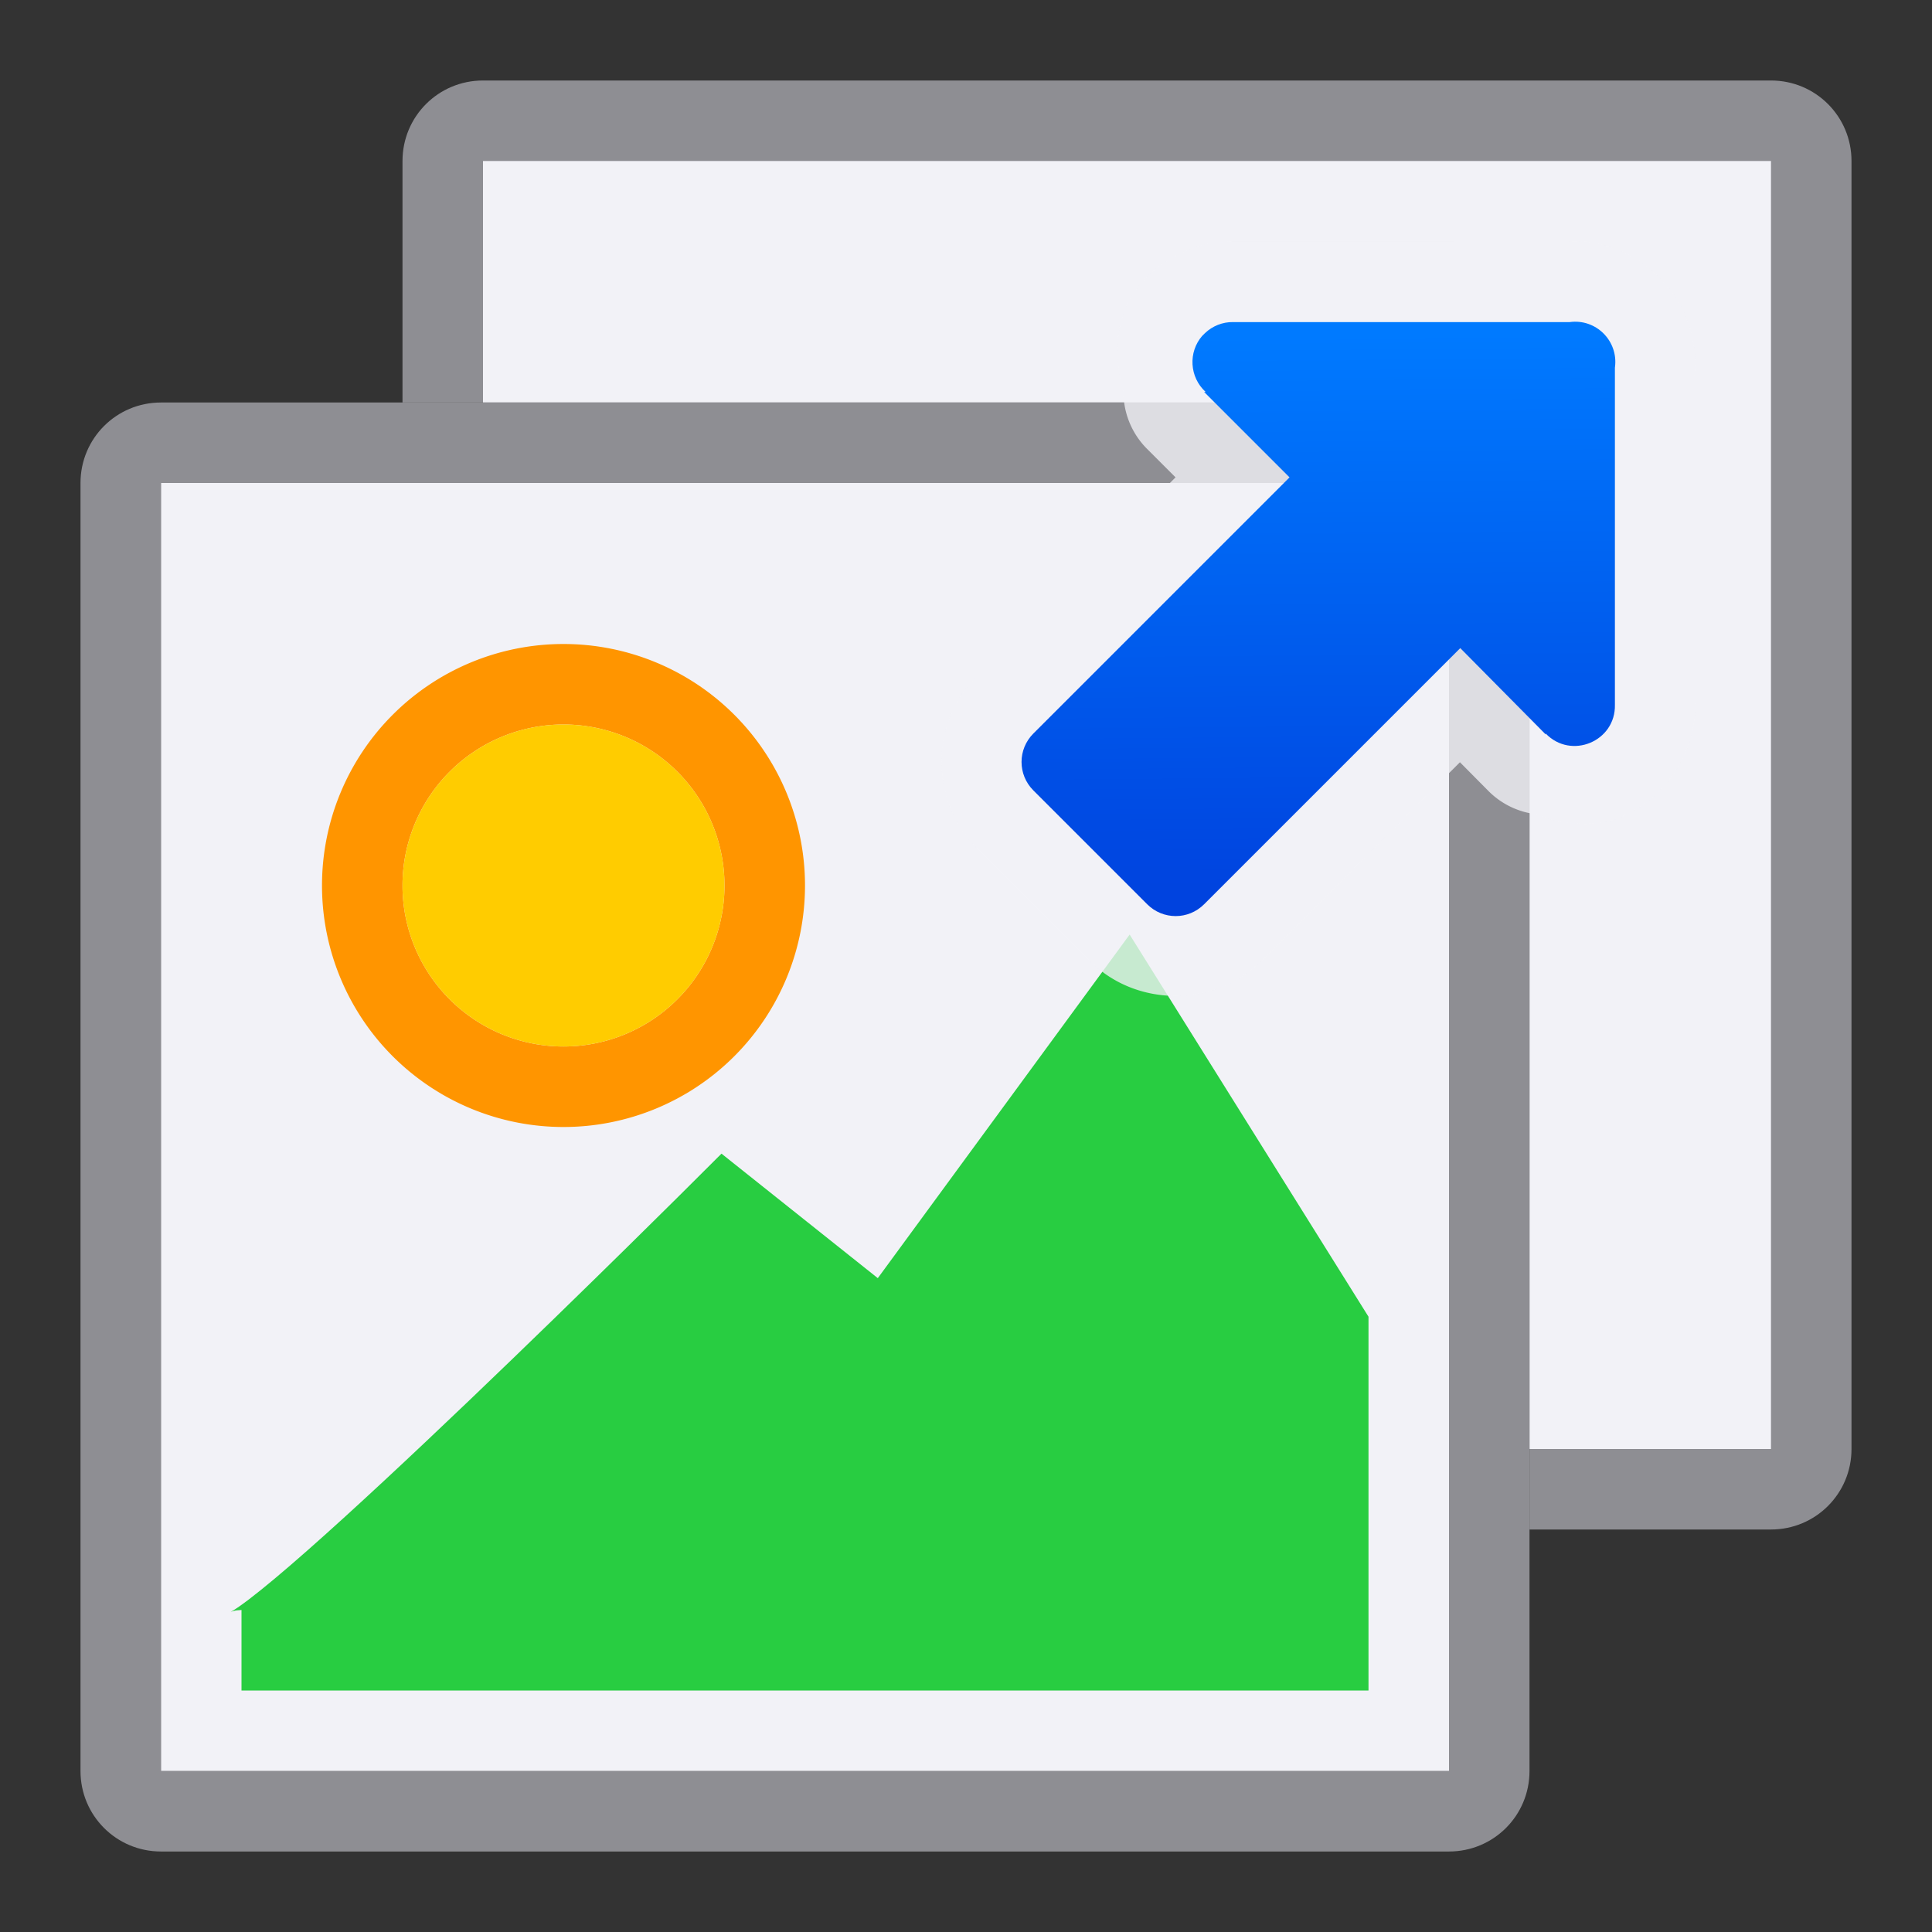 <svg viewBox="0 0 24 24" xmlns="http://www.w3.org/2000/svg" xmlns:xlink="http://www.w3.org/1999/xlink"><rect x="0" y="0" width="24" height="24" fill="#333333" stroke="none"/><linearGradient id="a" gradientTransform="matrix(.707 -.707 .707 .707 5.412 12.293)" gradientUnits="userSpaceOnUse" x1="7.341" x2="12.479" y1="6.219" y2=".99"><stop offset="0" stop-color="#0040dd"/><stop offset="1" stop-color="#007aff"/></linearGradient><path d="m6 1c-.554 0-1 .446-1 1v3h13c.554 0 1 .446 1 1v13h3c.554 0 1-.446 1-1v-16c0-.554-.446-1-1-1z" fill="#8e8e93"/><path d="m6 2v3h12c.554 0 1 .446 1 1v12h3v-16z" fill="#f2f2f7"/><path d="m2 5c-.554 0-1 .446-1 1v16c0 .554.446 1 1 1h16c.554 0 1-.446 1-1v-16c0-.554-.446-1-1-1zm0 1h16v16h-16z" fill="#8e8e93"/><path d="m2 6h16v16h-16z" fill="#f2f2f7"/><path d="m3 20.5c.488 0 6-5.5 6-5.5l2 1.593 3-4.093 2.5 4v4z" fill="#28cd41" fill-rule="evenodd" stroke="#28cd41"/><path d="m15.33 3c-.389-.004-.766.142-1.049.41-.029.028-.058.056-.086.086a1 1 0 0 0 -.014.018c-.339.39-.355.889-.225 1.361a1 1 0 0 0 .293.701l.354.354-1.414 1.414-1.061 1.061c-.575.575-.575 1.546 0 2.121l1.414 1.414c.575.575 1.546.575 2.121 0l1.061-1.061 1.412-1.41.354.357a1 1 0 0 0 .566.285c.364.132.749.177 1.08.039.518-.216.938-.782.924-1.418v-4.166l-.012.105c.111-.946-.736-1.788-1.682-1.662l.133-.01z" fill="#f2f2f7" fill-opacity=".784"/><path d="m14.936 4.17c-.179.205-.16.516.041.699h-.019l1.061 1.061-2.121 2.121-1.061 1.061c-.196.196-.196.511 0 .707l1.414 1.414c.196.196.511.196.707 0l1.061-1.061 2.121-2.121 1.061 1.072-0-.011c.316.329.871.098.86-.358v-4.187c0-.002.001-.005.001-.007.042-.326-.236-.603-.562-.559l-4.182-0c-.13-.002-.255.048-.349.137-.012.011-.023.022-.033.033z" fill="url(#a)"/><path d="m7 8a3 3 0 0 0 -3 3 3 3 0 0 0 3 3 3 3 0 0 0 3-3 3 3 0 0 0 -3-3zm0 1a2 2 0 0 1 2 2 2 2 0 0 1 -2 2 2 2 0 0 1 -2-2 2 2 0 0 1 2-2z" fill="#ff9500"/><path d="m9 11a2 2 0 0 1 -2 2 2 2 0 0 1 -2-2 2 2 0 0 1 2-2 2 2 0 0 1 2 2z" fill="#fc0"/></svg>